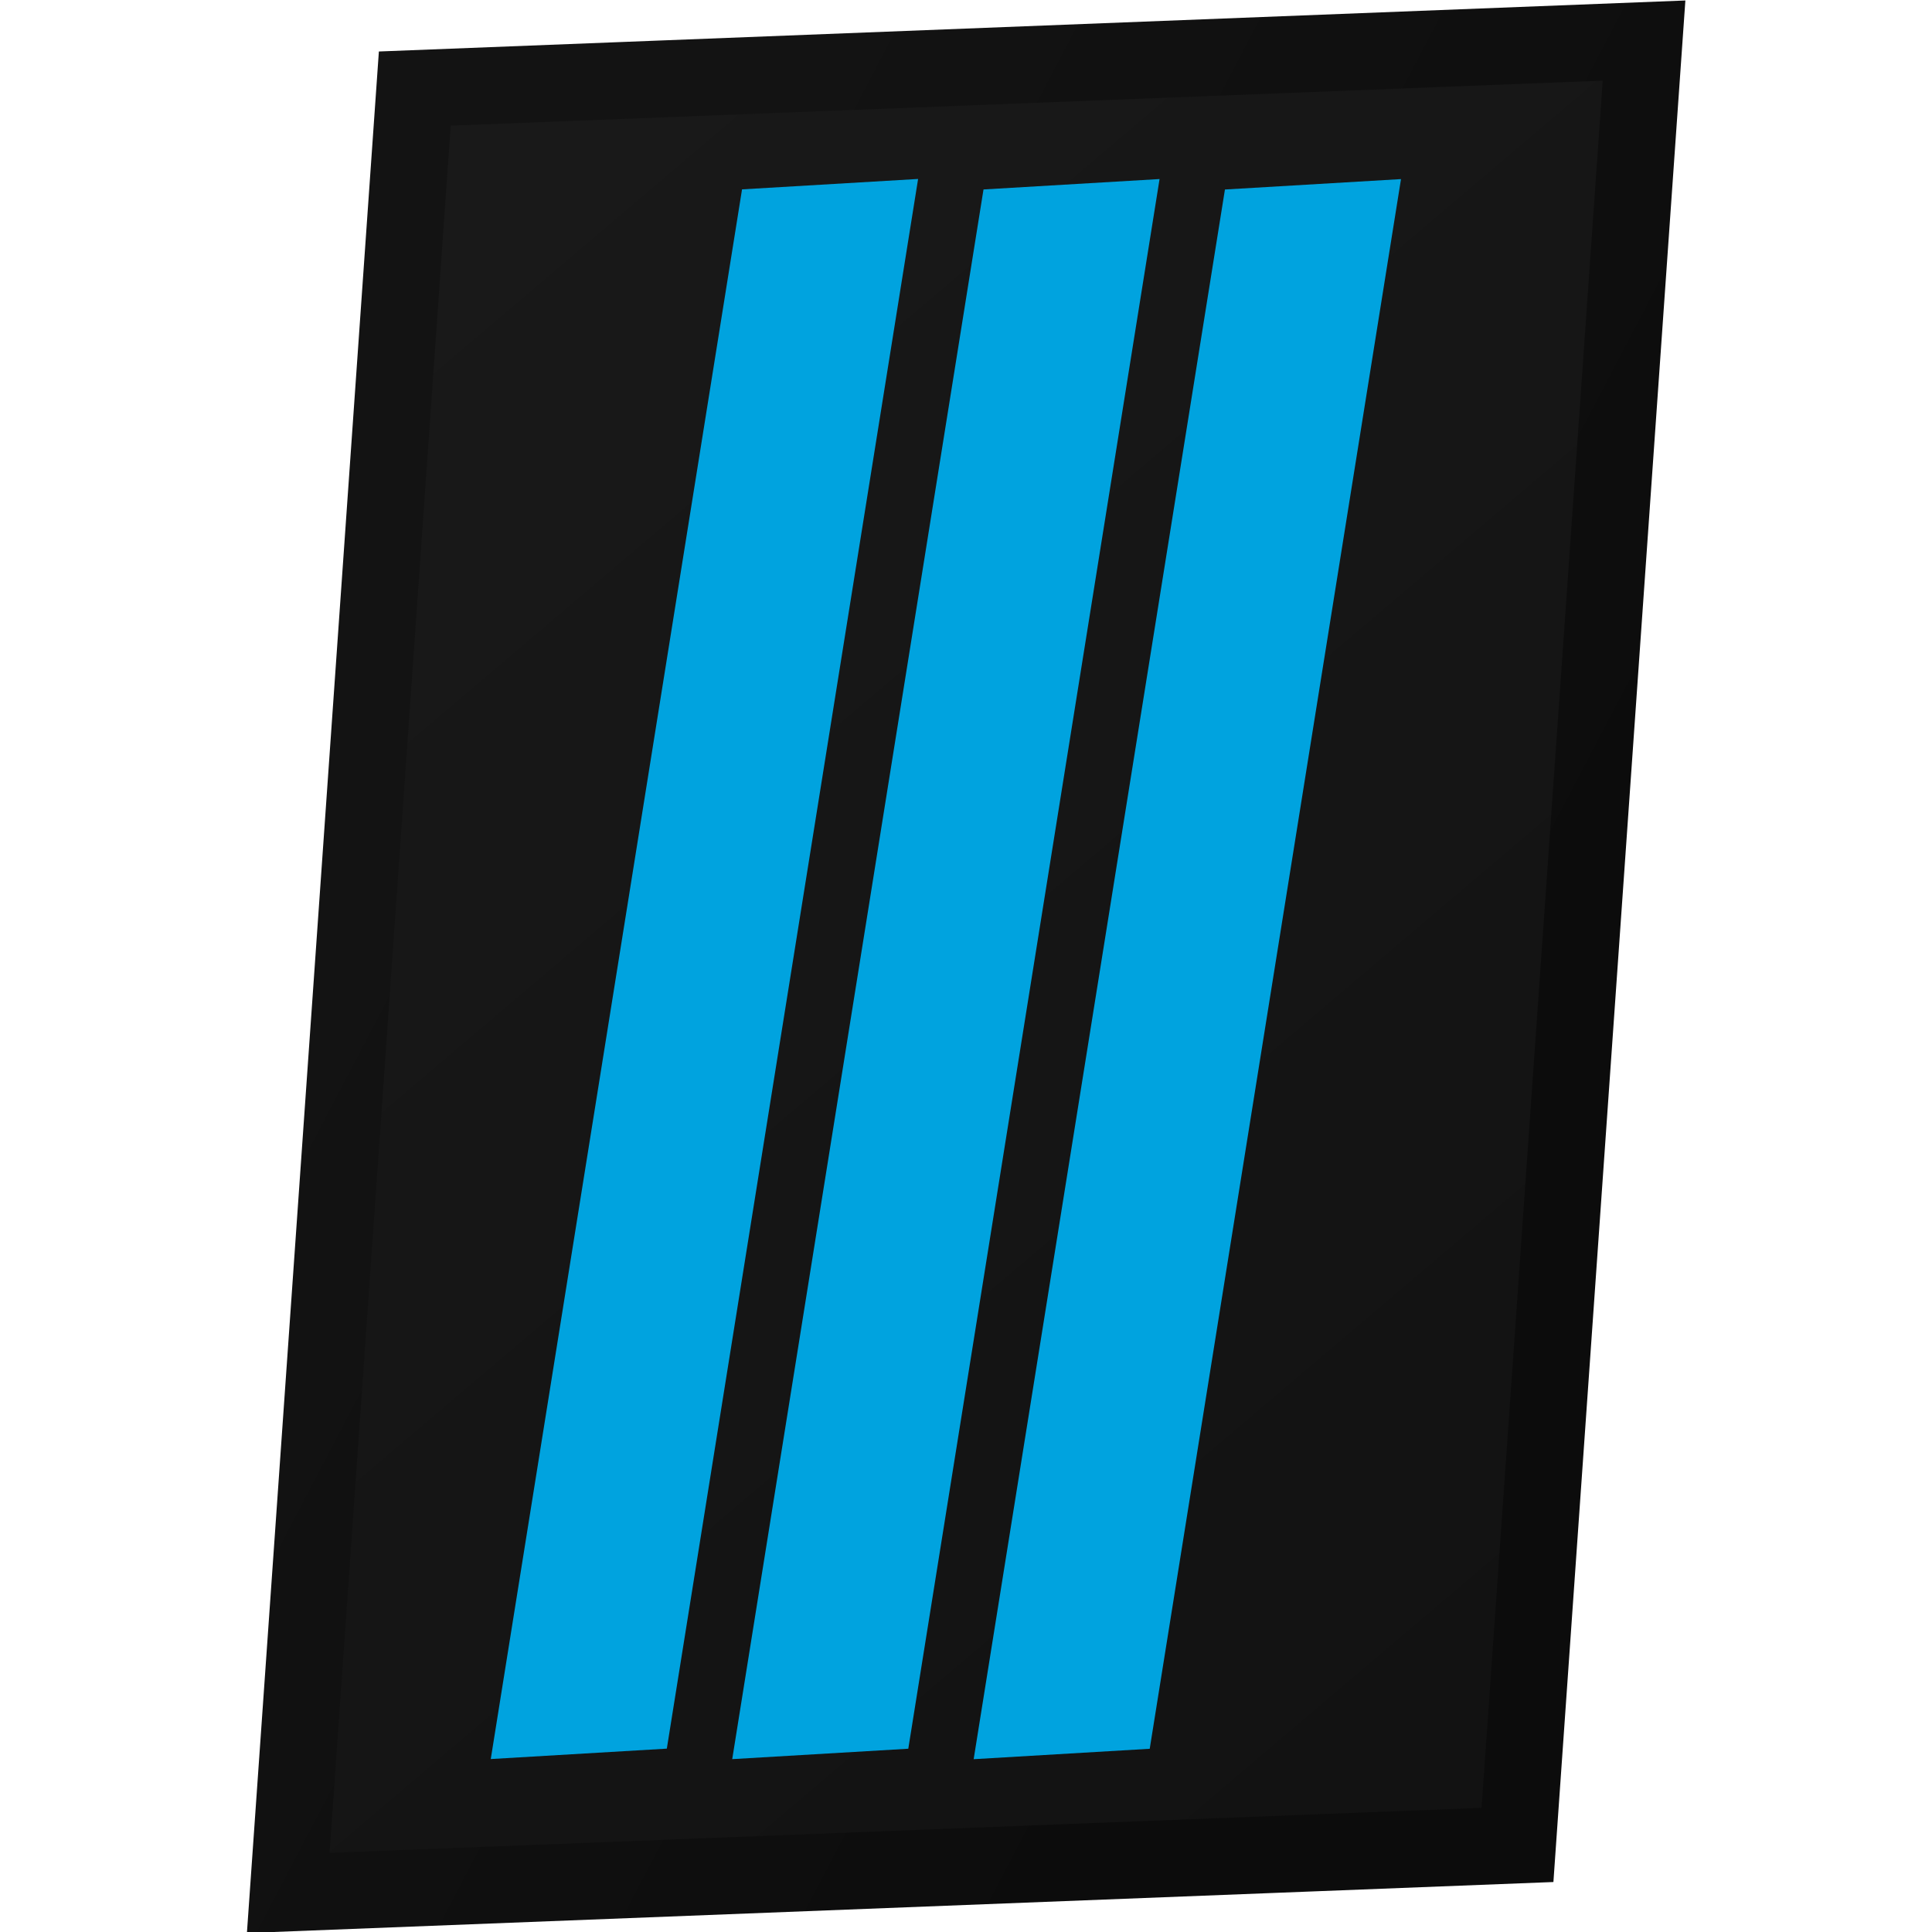 <?xml version="1.0" encoding="UTF-8" standalone="no"?>
<!-- Created with Inkscape (http://www.inkscape.org/) -->

<svg
   width="48"
   height="48"
   viewBox="0 0 48 48"
   version="1.1"
   id="svg5"
   inkscape:version="1.2.2 (b0a8486541, 2022-12-01)"
   sodipodi:docname="diamond-3.svg"
   xmlns:inkscape="http://www.inkscape.org/namespaces/inkscape"
   xmlns:sodipodi="http://sodipodi.sourceforge.net/DTD/sodipodi-0.dtd"
   xmlns:xlink="http://www.w3.org/1999/xlink"
   xmlns="http://www.w3.org/2000/svg"
   xmlns:svg="http://www.w3.org/2000/svg">
  <sodipodi:namedview
     id="namedview7"
     pagecolor="#505050"
     bordercolor="#eeeeee"
     borderopacity="1"
     inkscape:showpageshadow="0"
     inkscape:pageopacity="0"
     inkscape:pagecheckerboard="0"
     inkscape:deskcolor="#505050"
     inkscape:document-units="px"
     showgrid="false"
     inkscape:zoom="11.208333"
     inkscape:cx="27.211897"
     inkscape:cy="22.70632"
     inkscape:window-width="1920"
     inkscape:window-height="1052"
     inkscape:window-x="0"
     inkscape:window-y="0"
     inkscape:window-maximized="1"
     inkscape:current-layer="layer1" />
  <defs
     id="defs2">
    <linearGradient
       inkscape:collect="always"
       id="linearGradient1080">
      <stop
         style="stop-color:#131313;stop-opacity:1;"
         offset="0"
         id="stop1076" />
      <stop
         style="stop-color:#0c0c0c;stop-opacity:1;"
         offset="1"
         id="stop1078" />
    </linearGradient>
    <linearGradient
       inkscape:collect="always"
       id="linearGradient817">
      <stop
         style="stop-color:#191919;stop-opacity:1;"
         offset="0"
         id="stop813" />
      <stop
         style="stop-color:#121212;stop-opacity:1;"
         offset="1"
         id="stop815" />
    </linearGradient>
    <linearGradient
       inkscape:collect="always"
       xlink:href="#linearGradient817"
       id="linearGradient819"
       x1="14.123"
       y1="8.454"
       x2="38.876"
       y2="37.323"
       gradientUnits="userSpaceOnUse"
       gradientTransform="matrix(1.277,0,0,1.285,-5.595,-6.541)" />
    <linearGradient
       inkscape:collect="always"
       xlink:href="#linearGradient1080"
       id="linearGradient1082"
       x1="16.08"
       y1="15.067"
       x2="36.545"
       y2="24.61"
       gradientUnits="userSpaceOnUse"
       gradientTransform="matrix(1.277,0,0,1.285,-5.595,-6.541)" />
  </defs>
  <g
     inkscape:label="Layer 1"
     inkscape:groupmode="layer"
     id="layer1">
    <rect
       style="fill:url(#linearGradient819);fill-opacity:1;stroke:url(#linearGradient1082);stroke-width:1.921;stroke-dasharray:none"
       id="rect234"
       width="30.571"
       height="44.919"
       x="10.499"
       y="2.615"
       transform="matrix(0.999,-0.039,-0.07,0.998,0,0)" />
    <rect
       style="fill:#00a3df;fill-opacity:1;stroke:none;stroke-width:1.922;stroke-dasharray:none"
       id="rect3371"
       width="39.512"
       height="4.383"
       x="5.927"
       y="-23.794"
       transform="matrix(-0.158,0.987,-0.998,0.059,0,0)" />
    <rect
       style="fill:#00a3df;fill-opacity:1;stroke:none;stroke-width:1.922;stroke-dasharray:none"
       id="rect6098"
       width="39.512"
       height="4.383"
       x="6.292"
       y="-29.863"
       transform="matrix(-0.158,0.987,-0.998,0.059,0,0)" />
    <rect
       style="fill:#00a3df;fill-opacity:1;stroke:none;stroke-width:1.922;stroke-dasharray:none"
       id="rect7587"
       width="39.512"
       height="4.383"
       x="6.656"
       y="-35.931"
       transform="matrix(-0.158,0.987,-0.998,0.059,0,0)" />
  </g>
</svg>
